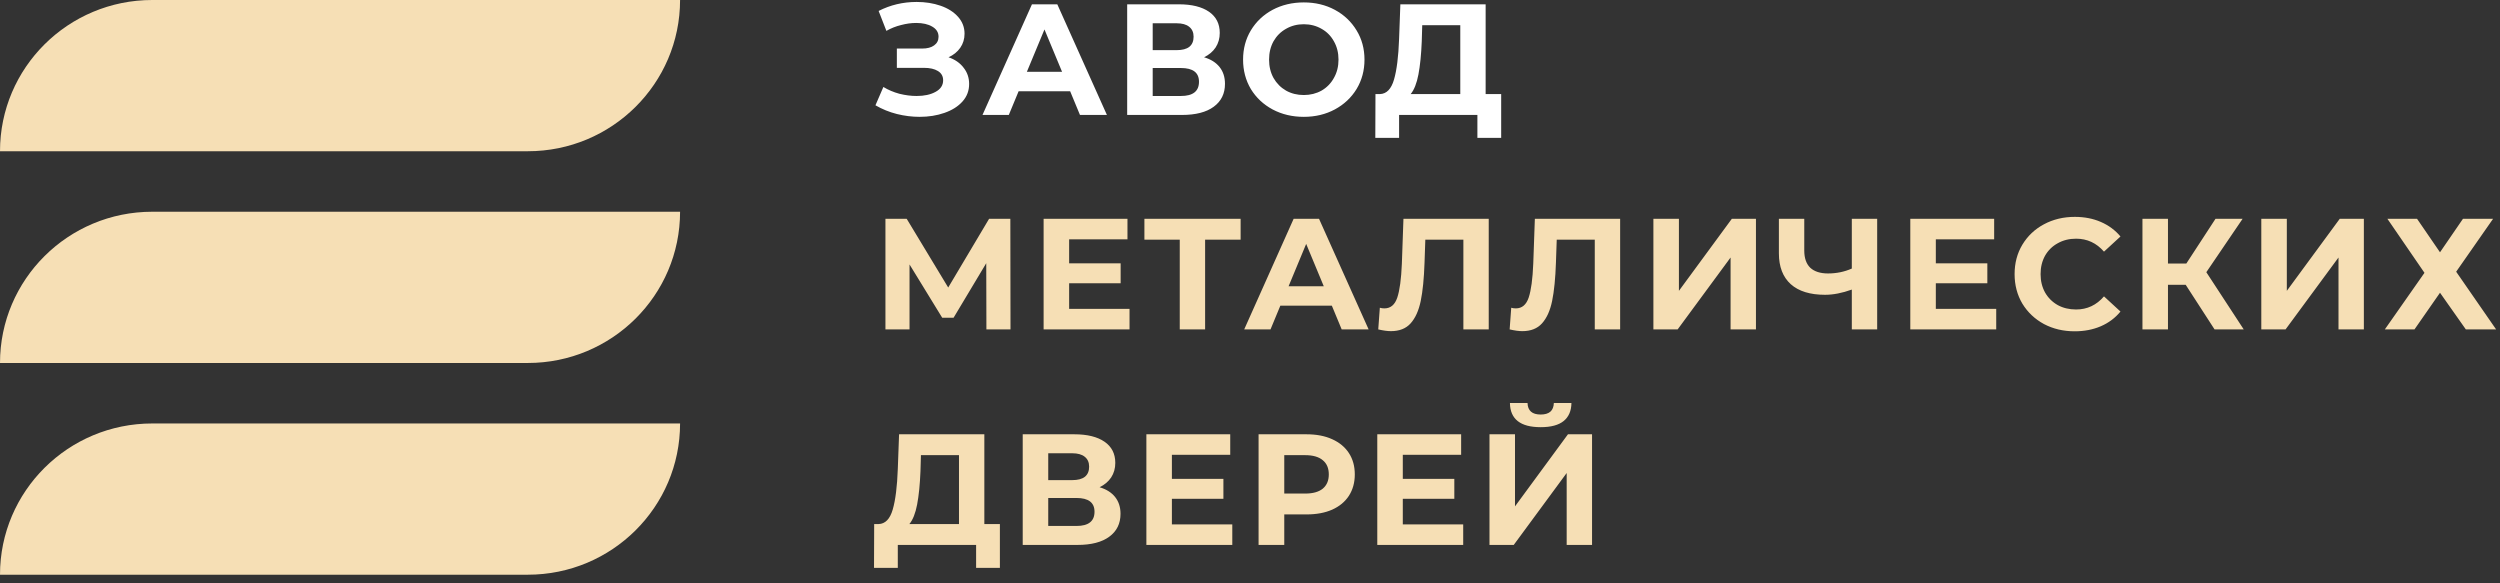 <svg width="240" height="56" viewBox="0 0 240 56" fill="none" xmlns="http://www.w3.org/2000/svg">
<rect x="0" y="0" width="240" height="56" fill="#333333" stroke="none"/>
<g clip-path="url(#clip0_558_38)">
<path d="M0 34.846C0 26.828 6.544 20.327 14.617 20.327H65.287C65.287 28.346 58.743 34.846 50.671 34.846H0Z" fill="#F6DFB5"/>
<path d="M0 55.172C0 47.154 6.544 40.653 14.617 40.653H65.287C65.287 48.672 58.743 55.172 50.671 55.172H0Z" fill="#F6DFB5"/>
<path d="M0 14.519C0 6.5 6.544 0 14.617 0H65.287C65.287 8.019 58.743 14.519 50.671 14.519H0Z" fill="#F6DFB5"/>
</g>
<g clip-path="url(#clip1_558_38)">
<path d="M91.059 5.497C91.677 5.709 92.159 6.043 92.504 6.498C92.859 6.943 93.037 7.464 93.037 8.061C93.037 8.708 92.824 9.27 92.398 9.745C91.972 10.22 91.393 10.585 90.663 10.838C89.943 11.09 89.151 11.217 88.289 11.217C87.559 11.217 86.828 11.126 86.098 10.944C85.377 10.762 84.693 10.484 84.043 10.109L84.804 8.349C85.271 8.633 85.783 8.85 86.341 9.002C86.909 9.143 87.462 9.214 88 9.214C88.73 9.214 89.334 9.083 89.811 8.82C90.298 8.557 90.541 8.187 90.541 7.712C90.541 7.318 90.374 7.019 90.039 6.817C89.714 6.615 89.268 6.513 88.7 6.513H86.098V4.662H88.517C89.014 4.662 89.4 4.561 89.674 4.359C89.958 4.157 90.1 3.878 90.1 3.524C90.1 3.11 89.897 2.786 89.491 2.553C89.096 2.321 88.583 2.204 87.954 2.204C87.488 2.204 87.006 2.27 86.509 2.402C86.011 2.523 85.54 2.71 85.093 2.963L84.348 1.051C85.474 0.475 86.691 0.187 88 0.187C88.832 0.187 89.598 0.308 90.298 0.551C90.998 0.793 91.556 1.147 91.972 1.613C92.388 2.078 92.596 2.619 92.596 3.236C92.596 3.742 92.459 4.192 92.185 4.587C91.911 4.981 91.535 5.284 91.059 5.497ZM102.734 8.759H97.788L96.845 11.035H94.319L99.067 0.414H101.501L106.264 11.035H103.677L102.734 8.759ZM101.958 6.893L100.269 2.827L98.58 6.893H101.958ZM115.59 5.497C116.239 5.689 116.736 6.003 117.081 6.438C117.426 6.872 117.598 7.409 117.598 8.046C117.598 8.987 117.238 9.72 116.518 10.246C115.808 10.772 114.788 11.035 113.459 11.035H108.209V0.414H113.17C114.408 0.414 115.372 0.652 116.062 1.127C116.751 1.603 117.096 2.28 117.096 3.16C117.096 3.686 116.964 4.152 116.701 4.556C116.437 4.951 116.067 5.264 115.59 5.497ZM110.659 4.814H112.957C113.495 4.814 113.901 4.708 114.175 4.495C114.449 4.273 114.585 3.949 114.585 3.524C114.585 3.11 114.443 2.791 114.159 2.569C113.885 2.346 113.485 2.235 112.957 2.235H110.659V4.814ZM113.368 9.214C114.525 9.214 115.103 8.759 115.103 7.849C115.103 6.969 114.525 6.529 113.368 6.529H110.659V9.214H113.368ZM125.163 11.217C124.057 11.217 123.058 10.979 122.165 10.504C121.283 10.028 120.588 9.376 120.081 8.547C119.584 7.707 119.335 6.766 119.335 5.724C119.335 4.683 119.584 3.747 120.081 2.918C120.588 2.078 121.283 1.421 122.165 0.945C123.058 0.47 124.057 0.232 125.163 0.232C126.269 0.232 127.263 0.47 128.146 0.945C129.028 1.421 129.723 2.078 130.231 2.918C130.738 3.747 130.991 4.683 130.991 5.724C130.991 6.766 130.738 7.707 130.231 8.547C129.723 9.376 129.028 10.028 128.146 10.504C127.263 10.979 126.269 11.217 125.163 11.217ZM125.163 9.123C125.792 9.123 126.36 8.981 126.868 8.698C127.375 8.405 127.77 8 128.054 7.484C128.349 6.969 128.496 6.382 128.496 5.724C128.496 5.067 128.349 4.48 128.054 3.964C127.77 3.449 127.375 3.049 126.868 2.766C126.36 2.473 125.792 2.326 125.163 2.326C124.534 2.326 123.966 2.473 123.459 2.766C122.952 3.049 122.551 3.449 122.257 3.964C121.973 4.48 121.831 5.067 121.831 5.724C121.831 6.382 121.973 6.969 122.257 7.484C122.551 8 122.952 8.405 123.459 8.698C123.966 8.981 124.534 9.123 125.163 9.123ZM144.113 9.032V13.235H141.83V11.035H134.313V13.235H132.03L132.045 9.032H132.471C133.111 9.012 133.562 8.547 133.826 7.636C134.09 6.726 134.252 5.426 134.313 3.737L134.434 0.414H142.621V9.032H144.113ZM136.489 3.964C136.438 5.229 136.332 6.291 136.169 7.151C136.007 8 135.758 8.627 135.424 9.032H140.187V2.417H136.534L136.489 3.964Z" fill="white"/>
<path d="M94.695 31.623L94.68 25.266L91.545 30.5H90.45L87.315 25.387V31.623H85.002V21.002H87.041L91.028 27.602L94.954 21.002H96.993L97.008 31.623H94.695ZM108.435 29.651V31.623H100.187V21.002H108.237V22.975H102.637V25.281H107.582V27.193H102.637V29.651H108.435ZM119.1 23.005H115.691V31.623H113.256V23.005H109.863V21.002H119.1V23.005ZM127.858 29.347H122.912L121.969 31.623H119.443L124.191 21.002H126.625L131.388 31.623H128.802L127.858 29.347ZM127.082 27.481L125.393 23.415L123.704 27.481H127.082ZM142.918 21.002V31.623H140.484V23.005H136.831L136.755 25.22C136.705 26.727 136.583 27.951 136.39 28.892C136.197 29.823 135.873 30.541 135.416 31.047C134.97 31.542 134.341 31.79 133.529 31.79C133.194 31.79 132.789 31.734 132.312 31.623L132.464 29.544C132.596 29.585 132.743 29.605 132.905 29.605C133.494 29.605 133.905 29.261 134.138 28.573C134.371 27.875 134.518 26.788 134.579 25.311L134.731 21.002H142.918ZM155.533 21.002V31.623H153.098V23.005H149.446L149.37 25.22C149.319 26.727 149.197 27.951 149.004 28.892C148.812 29.823 148.487 30.541 148.03 31.047C147.584 31.542 146.955 31.79 146.143 31.79C145.809 31.79 145.403 31.734 144.926 31.623L145.078 29.544C145.21 29.585 145.357 29.605 145.52 29.605C146.108 29.605 146.519 29.261 146.752 28.573C146.986 27.875 147.133 26.788 147.193 25.311L147.346 21.002H155.533ZM158.726 21.002H161.176V27.921L166.258 21.002H168.571V31.623H166.136V24.72L161.054 31.623H158.726V21.002ZM180.209 21.002V31.623H177.774V27.8C176.851 28.133 175.994 28.3 175.202 28.3C173.772 28.3 172.676 27.962 171.915 27.284C171.155 26.596 170.774 25.61 170.774 24.325V21.002H173.209V24.052C173.209 24.78 173.401 25.331 173.787 25.706C174.183 26.07 174.751 26.252 175.491 26.252C176.303 26.252 177.064 26.095 177.774 25.782V21.002H180.209ZM191.637 29.651V31.623H183.389V21.002H191.439V22.975H185.839V25.281H190.785V27.193H185.839V29.651H191.637ZM199.168 31.805C198.082 31.805 197.098 31.573 196.216 31.107C195.343 30.632 194.653 29.979 194.146 29.15C193.649 28.31 193.401 27.365 193.401 26.313C193.401 25.261 193.649 24.32 194.146 23.491C194.653 22.651 195.343 21.999 196.216 21.533C197.098 21.058 198.088 20.82 199.183 20.82C200.106 20.82 200.938 20.982 201.679 21.306C202.429 21.63 203.058 22.095 203.566 22.702L201.983 24.158C201.262 23.329 200.37 22.914 199.305 22.914C198.645 22.914 198.057 23.061 197.54 23.354C197.022 23.637 196.616 24.037 196.322 24.553C196.038 25.069 195.896 25.655 195.896 26.313C195.896 26.97 196.038 27.557 196.322 28.073C196.616 28.589 197.022 28.993 197.54 29.287C198.057 29.57 198.645 29.711 199.305 29.711C200.37 29.711 201.262 29.291 201.983 28.452L203.566 29.909C203.058 30.526 202.429 30.996 201.679 31.32C200.928 31.643 200.091 31.805 199.168 31.805ZM209.829 27.344H208.125V31.623H205.675V21.002H208.125V25.296H209.89L212.69 21.002H215.292L211.807 26.131L215.398 31.623H212.598L209.829 27.344ZM217.085 21.002H219.535V27.921L224.618 21.002H226.931V31.623H224.496V24.72L219.414 31.623H217.085V21.002ZM232.034 21.002L234.24 24.219L236.447 21.002H239.338L235.792 26.085L239.627 31.623H236.72L234.24 28.103L231.79 31.623H228.944L232.749 26.191L229.188 21.002H232.034ZM95.989 50.31V54.513H93.706V52.313H86.189V54.513H83.906L83.921 50.31H84.347C84.987 50.29 85.438 49.824 85.702 48.914C85.966 48.004 86.128 46.704 86.189 45.015L86.311 41.692H94.497V50.31H95.989ZM88.365 45.242C88.314 46.507 88.208 47.569 88.045 48.429C87.883 49.278 87.635 49.905 87.3 50.31H92.063V43.695H88.41L88.365 45.242ZM105.561 46.775C106.21 46.967 106.707 47.281 107.052 47.715C107.397 48.15 107.57 48.687 107.57 49.324C107.57 50.264 107.21 50.998 106.489 51.524C105.779 52.05 104.76 52.313 103.431 52.313H98.181V41.692H103.142C104.379 41.692 105.343 41.93 106.033 42.405C106.723 42.88 107.068 43.558 107.068 44.438C107.068 44.964 106.936 45.429 106.672 45.834C106.408 46.229 106.038 46.542 105.561 46.775ZM100.631 46.092H102.929C103.466 46.092 103.872 45.986 104.146 45.773C104.42 45.551 104.557 45.227 104.557 44.802C104.557 44.388 104.415 44.069 104.131 43.846C103.857 43.624 103.456 43.513 102.929 43.513H100.631V46.092ZM103.339 50.492C104.496 50.492 105.074 50.037 105.074 49.127C105.074 48.246 104.496 47.806 103.339 47.806H100.631V50.492H103.339ZM118.3 50.34V52.313H110.052V41.692H118.102V43.664H112.502V45.971H117.447V47.882H112.502V50.34H118.3ZM125.434 41.692C126.378 41.692 127.194 41.849 127.884 42.162C128.584 42.476 129.122 42.921 129.497 43.498C129.873 44.074 130.06 44.757 130.06 45.546C130.06 46.325 129.873 47.007 129.497 47.594C129.122 48.171 128.584 48.616 127.884 48.929C127.194 49.233 126.378 49.384 125.434 49.384H123.289V52.313H120.823V41.692H125.434ZM125.297 47.382C126.038 47.382 126.601 47.225 126.986 46.911C127.372 46.588 127.565 46.133 127.565 45.546C127.565 44.949 127.372 44.494 126.986 44.18C126.601 43.857 126.038 43.695 125.297 43.695H123.289V47.382H125.297ZM140.467 50.34V52.313H132.219V41.692H140.269V43.664H134.669V45.971H139.615V47.882H134.669V50.34H140.467ZM142.991 41.692H145.44V48.611L150.523 41.692H152.836V52.313H150.401V45.409L145.319 52.313H142.991V41.692ZM147.906 41.009C145.958 41.009 144.974 40.236 144.954 38.688H146.643C146.663 39.426 147.084 39.795 147.906 39.795C148.311 39.795 148.621 39.704 148.834 39.522C149.047 39.33 149.159 39.052 149.169 38.688H150.858C150.848 39.447 150.599 40.023 150.112 40.417C149.625 40.812 148.89 41.009 147.906 41.009Z" fill="#F6DFB5"/>
</g>
<defs>
<clipPath id="clip0_558_38">
<rect width="65.287" height="55.172" fill="white"/>
</clipPath>
<clipPath id="clip1_558_38">
<rect width="156.322" height="55.172" fill="white" transform="translate(83.678)"/>
</clipPath>
</defs>
</svg>
